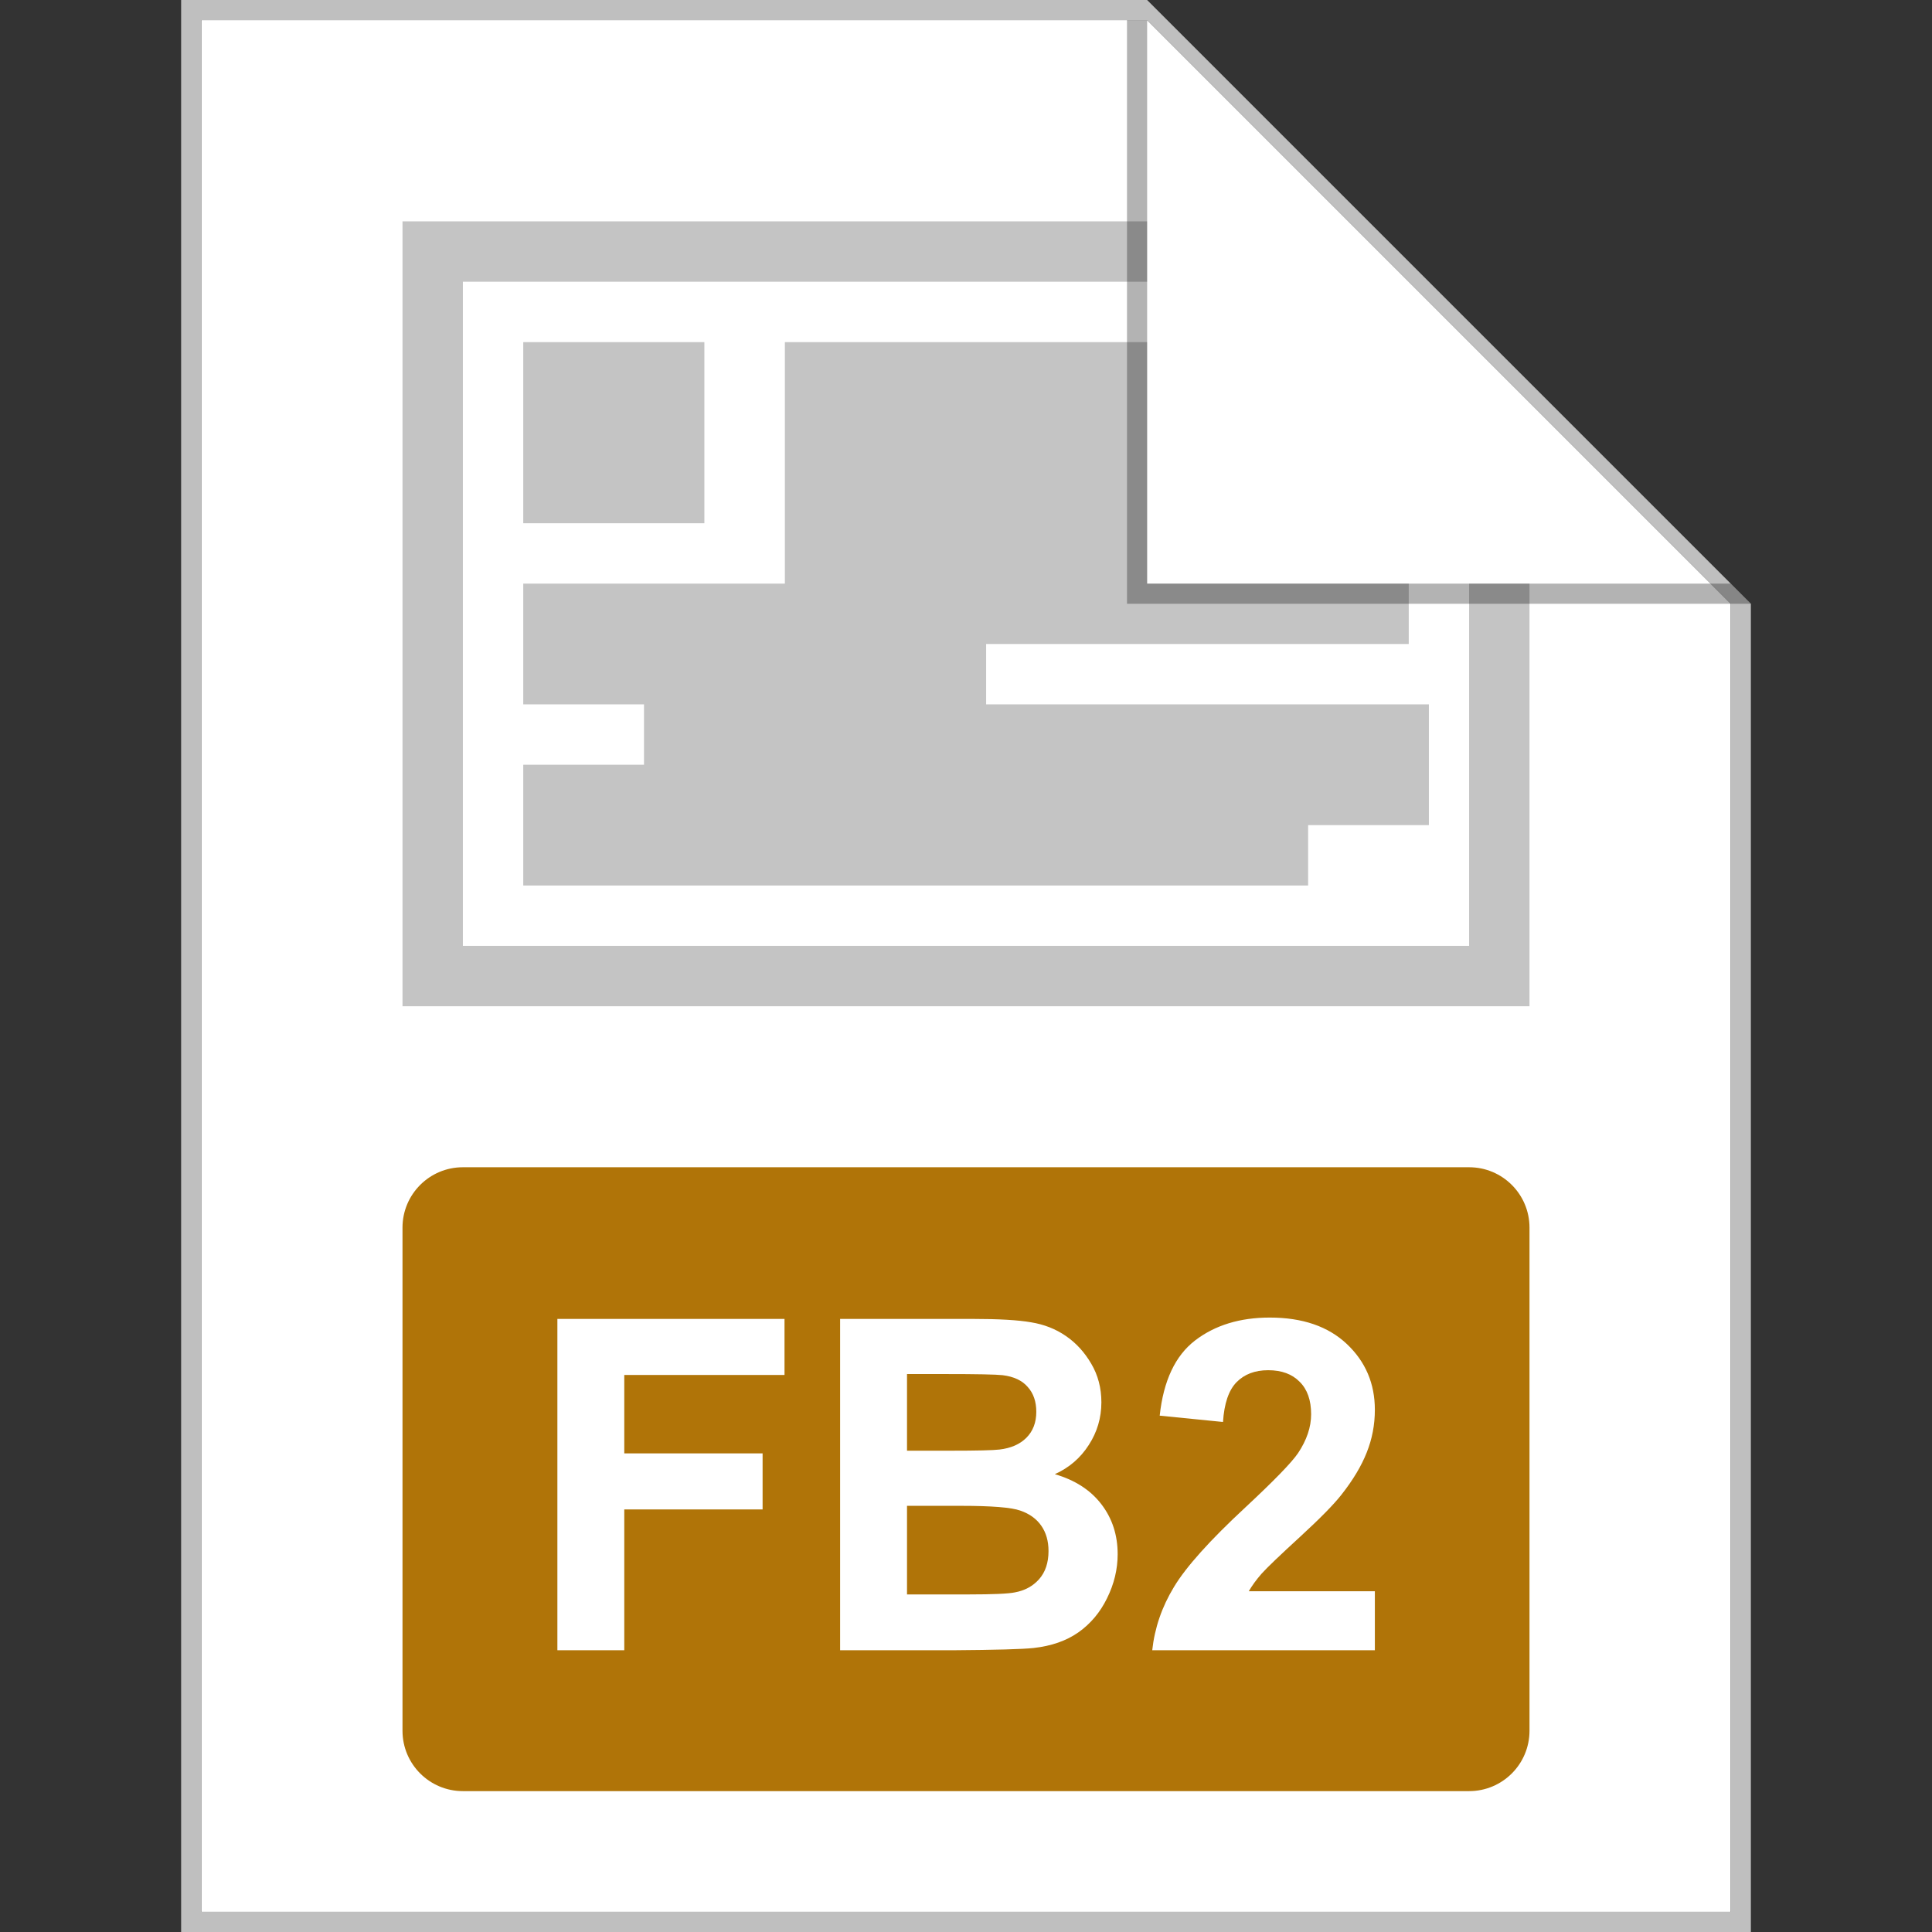 <svg width="96" height="96" viewBox="0 0 96 96" fill="none" xmlns="http://www.w3.org/2000/svg">
<rect x="0" y="0" width="96" height="96" fill="#333333" stroke="none"/>
<g clip-path="url(#clip0)">
<path d="M10 1H57L86 30V95H10V1Z" fill="white"/>
<path fill-rule="evenodd" clip-rule="evenodd" d="M10 95H86V30L57 1H10V95ZM57 -3.05176e-05H9V96H87V30L57 -3.05176e-05Z" fill="#BFBFBF"/>
<path d="M45.069 68.276V72.084H47.248C48.543 72.084 49.348 72.065 49.663 72.027C50.232 71.96 50.677 71.765 50.999 71.443C51.328 71.114 51.493 70.683 51.493 70.152C51.493 69.643 51.351 69.231 51.066 68.916C50.789 68.595 50.374 68.4 49.82 68.332C49.49 68.295 48.543 68.276 46.978 68.276H45.069Z" fill="#B07408"/>
<path d="M45.069 74.824V79.226H48.147C49.344 79.226 50.104 79.192 50.426 79.125C50.92 79.035 51.321 78.818 51.628 78.474C51.942 78.122 52.1 77.654 52.1 77.07C52.1 76.576 51.98 76.156 51.74 75.812C51.501 75.468 51.153 75.217 50.696 75.06C50.247 74.902 49.266 74.824 47.753 74.824H45.069Z" fill="#B07408"/>
<path fill-rule="evenodd" clip-rule="evenodd" d="M23 58C21.343 58 20 59.343 20 61V86C20 87.657 21.343 89 23 89H73C74.657 89 76 87.657 76 86V61C76 59.343 74.657 58 73 58H23ZM68.316 82V79.069H62.05C62.215 78.784 62.428 78.492 62.69 78.193C62.959 77.893 63.592 77.287 64.588 76.374C65.584 75.46 66.272 74.76 66.654 74.273C67.231 73.54 67.65 72.84 67.912 72.173C68.182 71.499 68.316 70.792 68.316 70.051C68.316 68.748 67.852 67.659 66.924 66.783C65.996 65.907 64.719 65.469 63.094 65.469C61.612 65.469 60.377 65.847 59.388 66.603C58.4 67.359 57.812 68.606 57.625 70.343L60.77 70.657C60.83 69.736 61.054 69.078 61.443 68.681C61.833 68.284 62.357 68.085 63.016 68.085C63.682 68.085 64.202 68.276 64.577 68.658C64.959 69.033 65.149 69.572 65.149 70.275C65.149 70.912 64.932 71.556 64.498 72.207C64.176 72.679 63.304 73.577 61.881 74.902C60.114 76.542 58.931 77.86 58.333 78.856C57.733 79.844 57.374 80.892 57.254 82H68.316ZM27.696 82V65.536H38.982V68.321H31.02V72.218H37.893V75.003H31.02V82H27.696ZM41.745 65.536H48.326C49.629 65.536 50.599 65.592 51.235 65.705C51.879 65.809 52.452 66.034 52.953 66.378C53.462 66.723 53.885 67.183 54.222 67.76C54.559 68.329 54.727 68.969 54.727 69.68C54.727 70.451 54.518 71.159 54.099 71.803C53.687 72.447 53.125 72.93 52.414 73.251C53.417 73.543 54.188 74.041 54.727 74.745C55.267 75.449 55.536 76.276 55.536 77.227C55.536 77.976 55.36 78.706 55.008 79.417C54.664 80.121 54.188 80.686 53.582 81.113C52.983 81.532 52.242 81.79 51.358 81.888C50.804 81.948 49.468 81.985 47.349 82H41.745V65.536Z" fill="#B07408"/>
<path d="M57 11H20V50H76V29H73V47H23V14H57V11Z" fill="#C4C4C4"/>
<path d="M57 17H39V29H26V35H32V38H26V44H65V41H71V35H49V32H70V29H57V17Z" fill="#C4C4C4"/>
<path d="M35 17H26V26H35V17Z" fill="#C4C4C4"/>
<path opacity="0.3" d="M56 30V1H57V29H86L87 30H56Z" fill="black"/>
</g>
<defs>
<clipPath id="clip0">
<rect width="96" height="96" fill="white"/>
</clipPath>
</defs>
</svg>
